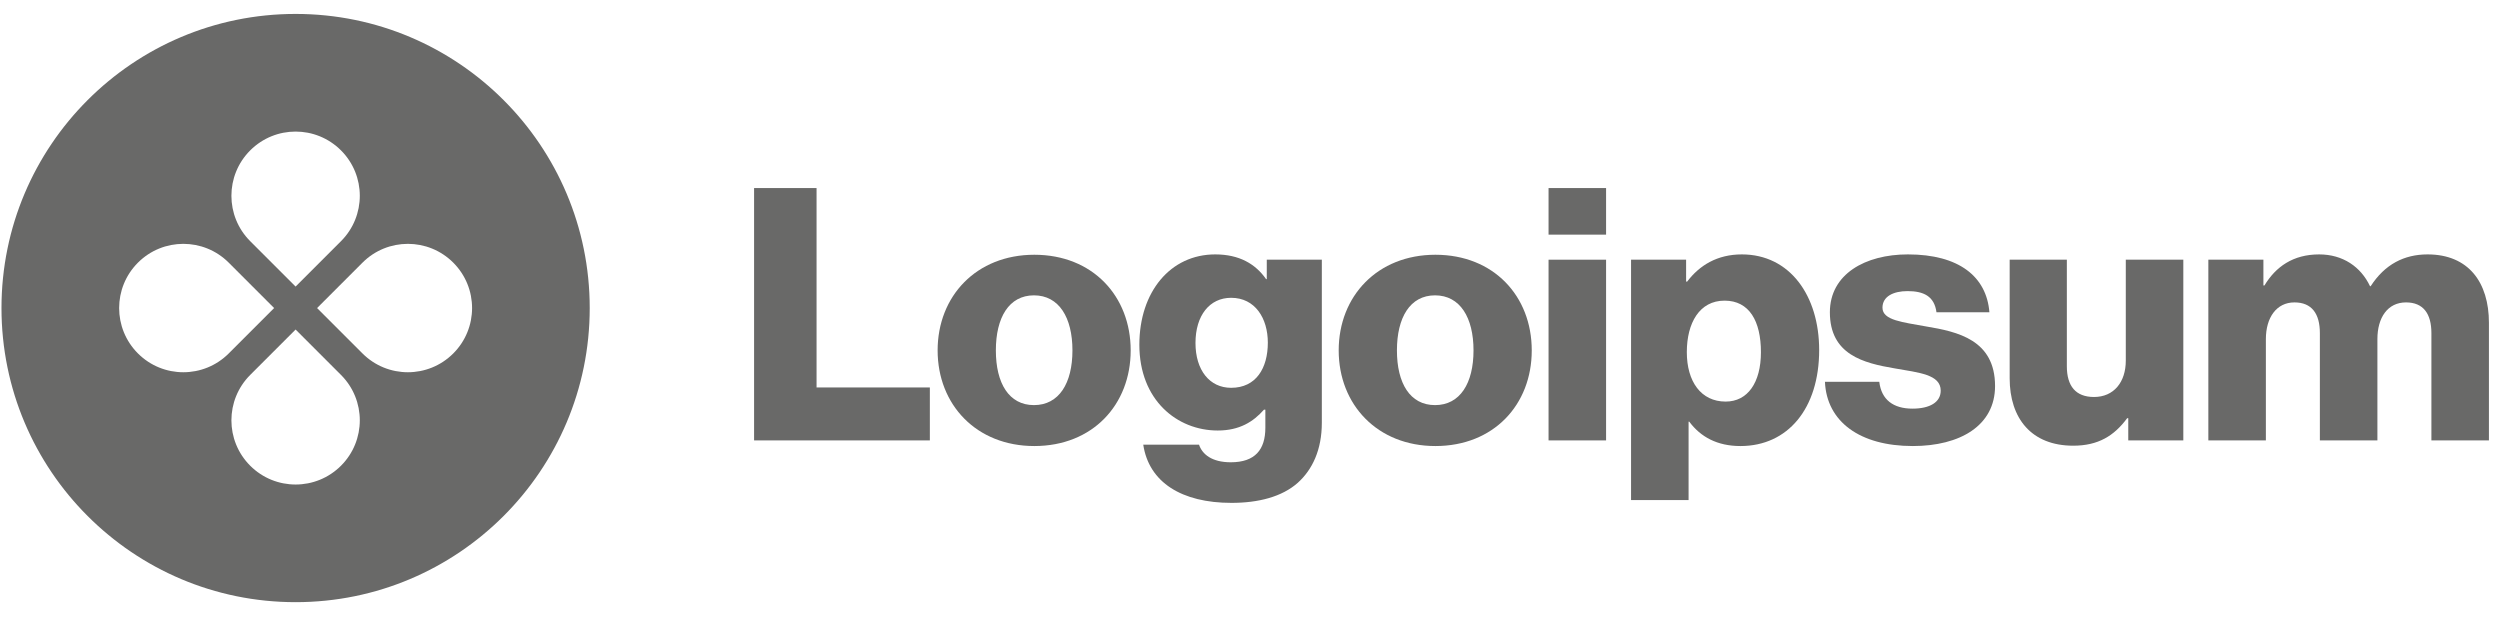 <svg width="180" height="45" viewBox="0 0 180 45" fill="none" xmlns="http://www.w3.org/2000/svg">
<path d="M54.294 31.709H66.949V27.897H58.792V13.54H54.294V31.709Z" fill="#696968"/>
<path d="M74.446 29.168C72.642 29.168 71.702 27.592 71.702 25.229C71.702 22.866 72.642 21.265 74.446 21.265C76.25 21.265 77.216 22.866 77.216 25.229C77.216 27.592 76.25 29.168 74.446 29.168ZM74.472 32.115C78.665 32.115 81.409 29.142 81.409 25.229C81.409 21.316 78.665 18.342 74.472 18.342C70.304 18.342 67.509 21.316 67.509 25.229C67.509 29.142 70.304 32.115 74.472 32.115Z" fill="#696968"/>
<path d="M88.667 36.207C90.598 36.207 92.3 35.775 93.444 34.758C94.486 33.818 95.172 32.395 95.172 30.438V18.698H91.208V20.096H91.157C90.395 19.003 89.226 18.317 87.498 18.317C84.27 18.317 82.034 21.011 82.034 24.822C82.034 28.812 84.753 30.997 87.676 30.997C89.251 30.997 90.242 30.362 91.004 29.498H91.106V30.794C91.106 32.37 90.369 33.284 88.616 33.284C87.244 33.284 86.558 32.7 86.329 32.014H82.314C82.72 34.733 85.084 36.207 88.667 36.207ZM88.641 27.922C87.091 27.922 86.075 26.652 86.075 24.695C86.075 22.713 87.091 21.442 88.641 21.442C90.369 21.442 91.284 22.916 91.284 24.67C91.284 26.5 90.445 27.922 88.641 27.922Z" fill="#696968"/>
<path d="M103.323 29.168C101.519 29.168 100.579 27.592 100.579 25.229C100.579 22.866 101.519 21.265 103.323 21.265C105.127 21.265 106.093 22.866 106.093 25.229C106.093 27.592 105.127 29.168 103.323 29.168ZM103.349 32.115C107.541 32.115 110.286 29.142 110.286 25.229C110.286 21.316 107.541 18.342 103.349 18.342C99.181 18.342 96.386 21.316 96.386 25.229C96.386 29.142 99.181 32.115 103.349 32.115Z" fill="#696968"/>
<path d="M111.496 31.709H115.638V18.698H111.496V31.709ZM111.496 16.894H115.638V13.54H111.496V16.894Z" fill="#696968"/>
<path d="M117.436 36.004H121.578V30.362H121.628C122.442 31.455 123.636 32.115 125.313 32.115C128.718 32.115 130.98 29.422 130.98 25.203C130.98 21.29 128.871 18.317 125.415 18.317C123.636 18.317 122.365 19.105 121.476 20.274H121.4V18.698H117.436V36.004ZM124.246 28.914C122.467 28.914 121.451 27.465 121.451 25.356C121.451 23.247 122.365 21.646 124.17 21.646C125.948 21.646 126.787 23.12 126.787 25.356C126.787 27.567 125.821 28.914 124.246 28.914Z" fill="#696968"/>
<path d="M137.723 32.115C141.128 32.115 143.644 30.642 143.644 27.796C143.644 24.466 140.95 23.882 138.663 23.501C137.012 23.196 135.538 23.069 135.538 22.154C135.538 21.341 136.325 20.96 137.342 20.96C138.485 20.96 139.273 21.316 139.426 22.484H143.237C143.034 19.918 141.052 18.317 137.367 18.317C134.292 18.317 131.751 19.74 131.751 22.484C131.751 25.534 134.165 26.144 136.427 26.525C138.155 26.83 139.731 26.957 139.731 28.126C139.731 28.964 138.943 29.422 137.698 29.422C136.325 29.422 135.461 28.787 135.309 27.491H131.396C131.523 30.362 133.911 32.115 137.723 32.115Z" fill="#696968"/>
<path d="M149.27 32.09C151.075 32.09 152.218 31.379 153.158 30.108H153.235V31.709H157.199V18.698H153.057V25.966C153.057 27.516 152.193 28.583 150.77 28.583C149.448 28.583 148.813 27.796 148.813 26.373V18.698H144.696V27.237C144.696 30.134 146.272 32.09 149.27 32.09Z" fill="#696968"/>
<path d="M159.001 31.709H163.143V24.416C163.143 22.866 163.905 21.773 165.201 21.773C166.447 21.773 167.031 22.586 167.031 23.984V31.709H171.173V24.416C171.173 22.866 171.91 21.773 173.232 21.773C174.477 21.773 175.061 22.586 175.061 23.984V31.709H179.203V23.247C179.203 20.324 177.729 18.317 174.782 18.317C173.105 18.317 171.707 19.028 170.69 20.604H170.64C169.979 19.206 168.683 18.317 166.98 18.317C165.1 18.317 163.855 19.206 163.041 20.553H162.965V18.698H159.001V31.709Z" fill="#696968"/>
<path fill-rule="evenodd" clip-rule="evenodd" d="M21.284 43.356C32.979 43.356 42.46 33.875 42.46 22.18C42.46 10.484 32.979 1.003 21.284 1.003C9.588 1.003 0.107 10.484 0.107 22.18C0.107 33.875 9.588 43.356 21.284 43.356ZM24.552 17.365C26.358 15.559 26.358 12.633 24.552 10.828C22.747 9.022 19.821 9.022 18.015 10.828C16.21 12.633 16.21 15.559 18.015 17.365L21.284 20.633L24.552 17.365ZM26.099 25.448C27.904 27.253 30.831 27.253 32.636 25.448C34.441 23.643 34.441 20.716 32.636 18.911C30.831 17.106 27.904 17.106 26.099 18.911L22.83 22.18L26.099 25.448ZM24.552 33.532C26.358 31.727 26.358 28.8 24.552 26.995L21.284 23.726L18.015 26.995C16.21 28.8 16.21 31.727 18.015 33.532C19.821 35.337 22.747 35.337 24.552 33.532ZM9.932 25.448C8.127 23.643 8.127 20.716 9.932 18.911C11.737 17.106 14.664 17.106 16.469 18.911L19.737 22.18L16.469 25.448C14.664 27.253 11.737 27.253 9.932 25.448Z" fill="#696968"/>
</svg>
